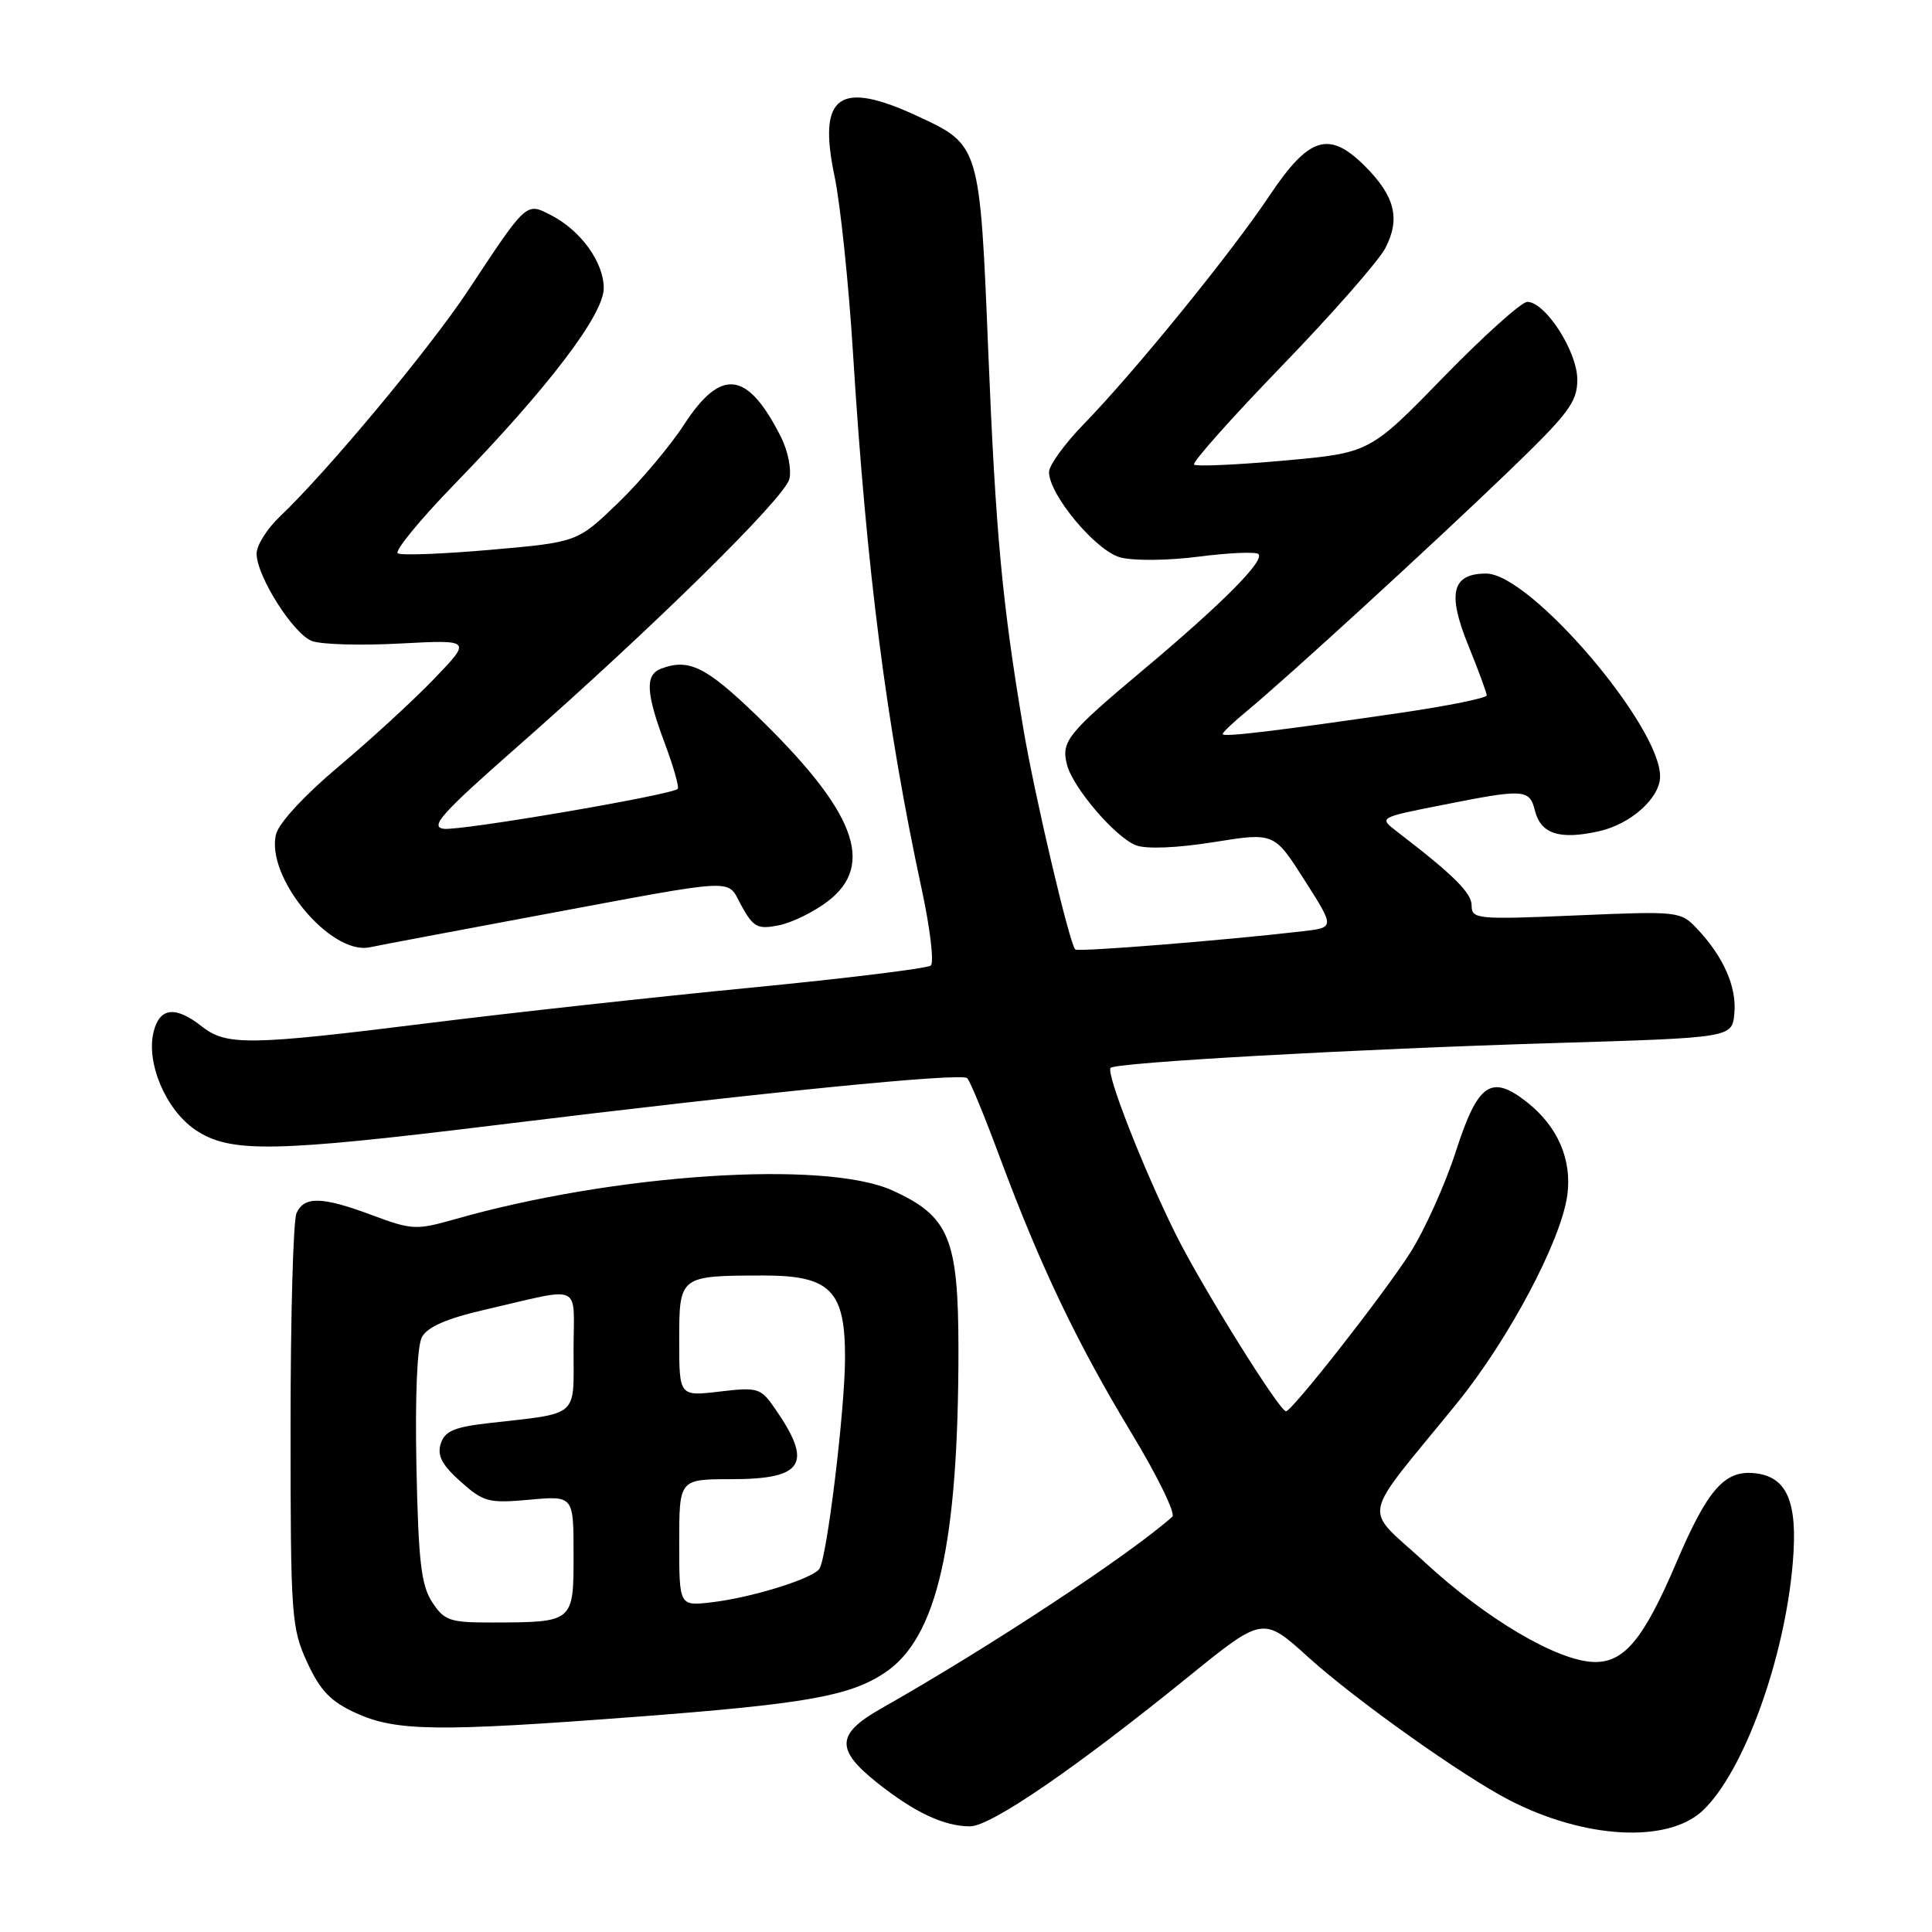 <?xml version="1.0" encoding="UTF-8" standalone="no"?>
<!DOCTYPE svg PUBLIC "-//W3C//DTD SVG 1.1//EN" "http://www.w3.org/Graphics/SVG/1.1/DTD/svg11.dtd" >
<svg xmlns="http://www.w3.org/2000/svg" xmlns:xlink="http://www.w3.org/1999/xlink" version="1.1" viewBox="0 0 256 256">
 <g >
 <path fill="currentColor"
d=" M 225.59 239.94 C 231.02 234.87 236.50 219.81 237.56 207.00 C 238.23 198.96 236.79 195.63 232.45 195.20 C 228.50 194.81 226.24 197.40 222.13 207.04 C 217.79 217.22 215.20 220.34 211.19 220.22 C 206.36 220.09 196.94 214.53 188.84 207.05 C 180.53 199.37 180.02 201.96 193.00 186.00 C 199.89 177.54 206.87 164.38 207.68 158.35 C 208.31 153.64 206.40 149.25 202.33 146.04 C 197.58 142.31 195.83 143.51 192.91 152.56 C 191.48 156.99 188.74 163.07 186.82 166.06 C 183.25 171.63 171.19 187.00 170.40 187.00 C 169.53 187.00 159.17 170.36 155.77 163.50 C 151.47 154.83 146.51 142.15 147.16 141.50 C 147.89 140.78 179.43 139.01 206.00 138.21 C 229.50 137.50 229.50 137.50 229.81 134.31 C 230.15 130.81 228.39 126.80 224.91 123.10 C 222.68 120.74 222.47 120.72 208.82 121.30 C 195.73 121.86 195.00 121.79 195.00 120.00 C 195.00 118.31 192.65 115.98 185.10 110.18 C 182.69 108.33 182.69 108.33 191.10 106.67 C 202.00 104.50 202.67 104.54 203.39 107.43 C 204.17 110.51 206.67 111.31 211.89 110.14 C 216.07 109.20 219.91 105.78 219.97 102.95 C 220.11 96.29 202.77 76.00 196.93 76.00 C 192.38 76.00 191.74 78.61 194.57 85.55 C 195.90 88.82 196.99 91.79 197.00 92.14 C 197.00 92.49 191.94 93.52 185.75 94.43 C 168.96 96.88 162.00 97.71 162.00 97.27 C 162.00 97.05 163.46 95.66 165.25 94.19 C 170.48 89.87 189.72 72.25 199.75 62.60 C 207.88 54.78 209.00 53.29 209.00 50.29 C 209.00 46.57 204.77 40.00 202.37 40.00 C 201.61 40.00 196.60 44.50 191.24 50.00 C 181.50 60.01 181.50 60.01 170.11 61.03 C 163.85 61.60 158.50 61.83 158.22 61.56 C 157.94 61.28 163.17 55.40 169.84 48.50 C 176.52 41.60 182.69 34.56 183.57 32.87 C 185.58 28.97 184.84 26.00 180.87 22.02 C 176.09 17.25 173.45 18.08 168.16 26.00 C 163.13 33.54 150.24 49.39 143.59 56.21 C 141.07 58.81 139.00 61.66 139.00 62.55 C 139.00 65.54 145.18 72.96 148.42 73.85 C 150.17 74.33 154.67 74.29 158.82 73.76 C 162.85 73.24 166.42 73.09 166.75 73.42 C 167.62 74.28 161.96 79.97 151.50 88.75 C 141.41 97.21 140.59 98.24 141.38 101.32 C 142.15 104.37 147.82 110.98 150.53 112.01 C 151.90 112.53 155.96 112.36 160.81 111.59 C 168.83 110.30 168.83 110.30 172.84 116.60 C 176.86 122.90 176.86 122.90 172.68 123.39 C 162.31 124.60 142.83 126.16 142.48 125.81 C 141.70 125.04 137.07 105.32 135.59 96.50 C 132.79 79.85 131.93 70.61 130.95 46.56 C 129.84 19.29 129.83 19.22 121.67 15.43 C 111.18 10.54 108.32 12.59 110.58 23.35 C 111.36 27.08 112.46 37.64 113.03 46.82 C 114.82 75.61 117.45 96.07 122.14 117.87 C 123.25 123.02 123.79 127.55 123.33 127.94 C 122.87 128.32 112.15 129.64 99.50 130.87 C 86.85 132.10 67.72 134.20 57.00 135.54 C 32.98 138.54 30.01 138.58 26.73 136.00 C 23.25 133.26 21.17 133.49 20.36 136.69 C 19.32 140.83 21.98 147.08 25.90 149.72 C 30.50 152.81 36.17 152.71 66.22 149.02 C 101.06 144.74 127.40 142.12 128.16 142.86 C 128.53 143.21 130.50 148.00 132.54 153.50 C 137.84 167.74 142.72 177.97 149.91 189.86 C 153.36 195.56 155.80 200.56 155.34 200.97 C 149.64 206.05 131.16 218.23 116.75 226.39 C 110.79 229.77 110.69 231.82 116.25 236.24 C 121.20 240.17 125.11 242.00 128.54 242.00 C 131.28 242.00 142.53 234.29 157.45 222.19 C 167.36 214.16 167.36 214.16 173.38 219.61 C 179.59 225.23 193.83 235.35 200.00 238.53 C 209.97 243.67 220.94 244.27 225.59 239.94 Z  M 84.20 227.49 C 106.66 225.79 112.57 224.75 117.21 221.67 C 124.18 217.06 127.00 204.68 127.00 178.79 C 126.99 164.08 125.77 161.14 118.22 157.73 C 109.27 153.68 81.31 155.54 60.18 161.58 C 55.19 163.00 54.54 162.97 49.40 161.05 C 42.70 158.54 40.31 158.47 39.29 160.75 C 38.85 161.71 38.50 174.43 38.50 189.00 C 38.50 214.22 38.61 215.73 40.71 220.28 C 42.45 224.05 43.82 225.47 47.21 227.01 C 52.49 229.41 58.00 229.48 84.20 227.49 Z  M 71.00 121.36 C 98.57 116.23 96.20 116.34 98.27 120.06 C 99.84 122.88 100.41 123.17 103.19 122.61 C 104.92 122.27 107.83 120.84 109.67 119.44 C 116.07 114.56 113.32 107.43 100.14 94.70 C 93.52 88.32 91.23 87.21 87.58 88.61 C 85.46 89.42 85.59 91.83 88.10 98.53 C 89.25 101.62 90.02 104.31 89.80 104.53 C 88.99 105.34 60.92 110.13 58.78 109.82 C 56.92 109.55 58.55 107.74 68.41 99.07 C 86.56 83.12 103.96 66.00 104.59 63.48 C 104.91 62.23 104.40 59.71 103.46 57.86 C 99.04 49.13 95.56 48.70 90.65 56.25 C 88.77 59.14 84.82 63.83 81.87 66.67 C 76.50 71.84 76.50 71.84 65.04 72.85 C 58.74 73.40 53.19 73.62 52.71 73.32 C 52.24 73.03 55.62 68.90 60.24 64.14 C 72.63 51.38 80.00 41.70 80.00 38.19 C 80.00 34.76 76.97 30.55 73.03 28.52 C 69.70 26.79 69.84 26.67 62.02 38.50 C 56.90 46.23 43.43 62.41 37.09 68.44 C 35.39 70.05 34.00 72.26 34.00 73.35 C 34.00 76.33 38.85 83.99 41.34 84.94 C 42.55 85.40 47.81 85.55 53.02 85.27 C 62.50 84.77 62.50 84.77 57.50 89.97 C 54.75 92.83 49.06 98.05 44.86 101.58 C 40.39 105.33 36.95 109.05 36.58 110.53 C 35.16 116.19 43.80 126.61 49.00 125.52 C 50.38 125.23 60.27 123.36 71.00 121.36 Z  M 57.27 212.30 C 55.81 210.08 55.44 206.90 55.18 194.36 C 54.99 185.06 55.27 178.37 55.90 177.18 C 56.63 175.83 59.18 174.71 64.22 173.55 C 77.46 170.50 76.00 169.84 76.00 178.90 C 76.00 187.92 76.84 187.20 64.78 188.57 C 60.19 189.09 58.93 189.63 58.40 191.30 C 57.91 192.87 58.56 194.11 61.03 196.32 C 64.07 199.03 64.74 199.21 70.16 198.72 C 76.00 198.19 76.00 198.19 76.00 205.98 C 76.00 214.98 76.02 214.96 65.27 214.99 C 59.60 215.00 58.89 214.76 57.27 212.30 Z  M 90.00 204.40 C 90.00 196.00 90.00 196.00 96.88 196.00 C 106.51 196.00 107.77 193.96 102.68 186.63 C 100.80 183.91 100.42 183.79 95.35 184.39 C 90.00 185.02 90.00 185.02 90.00 177.63 C 90.00 169.04 90.01 169.04 101.08 169.01 C 110.06 169.00 112.01 170.98 111.97 180.06 C 111.93 187.02 109.60 206.21 108.59 207.85 C 107.79 209.15 99.64 211.69 94.25 212.32 C 90.00 212.81 90.00 212.81 90.00 204.40 Z "/>
</g>
</svg>